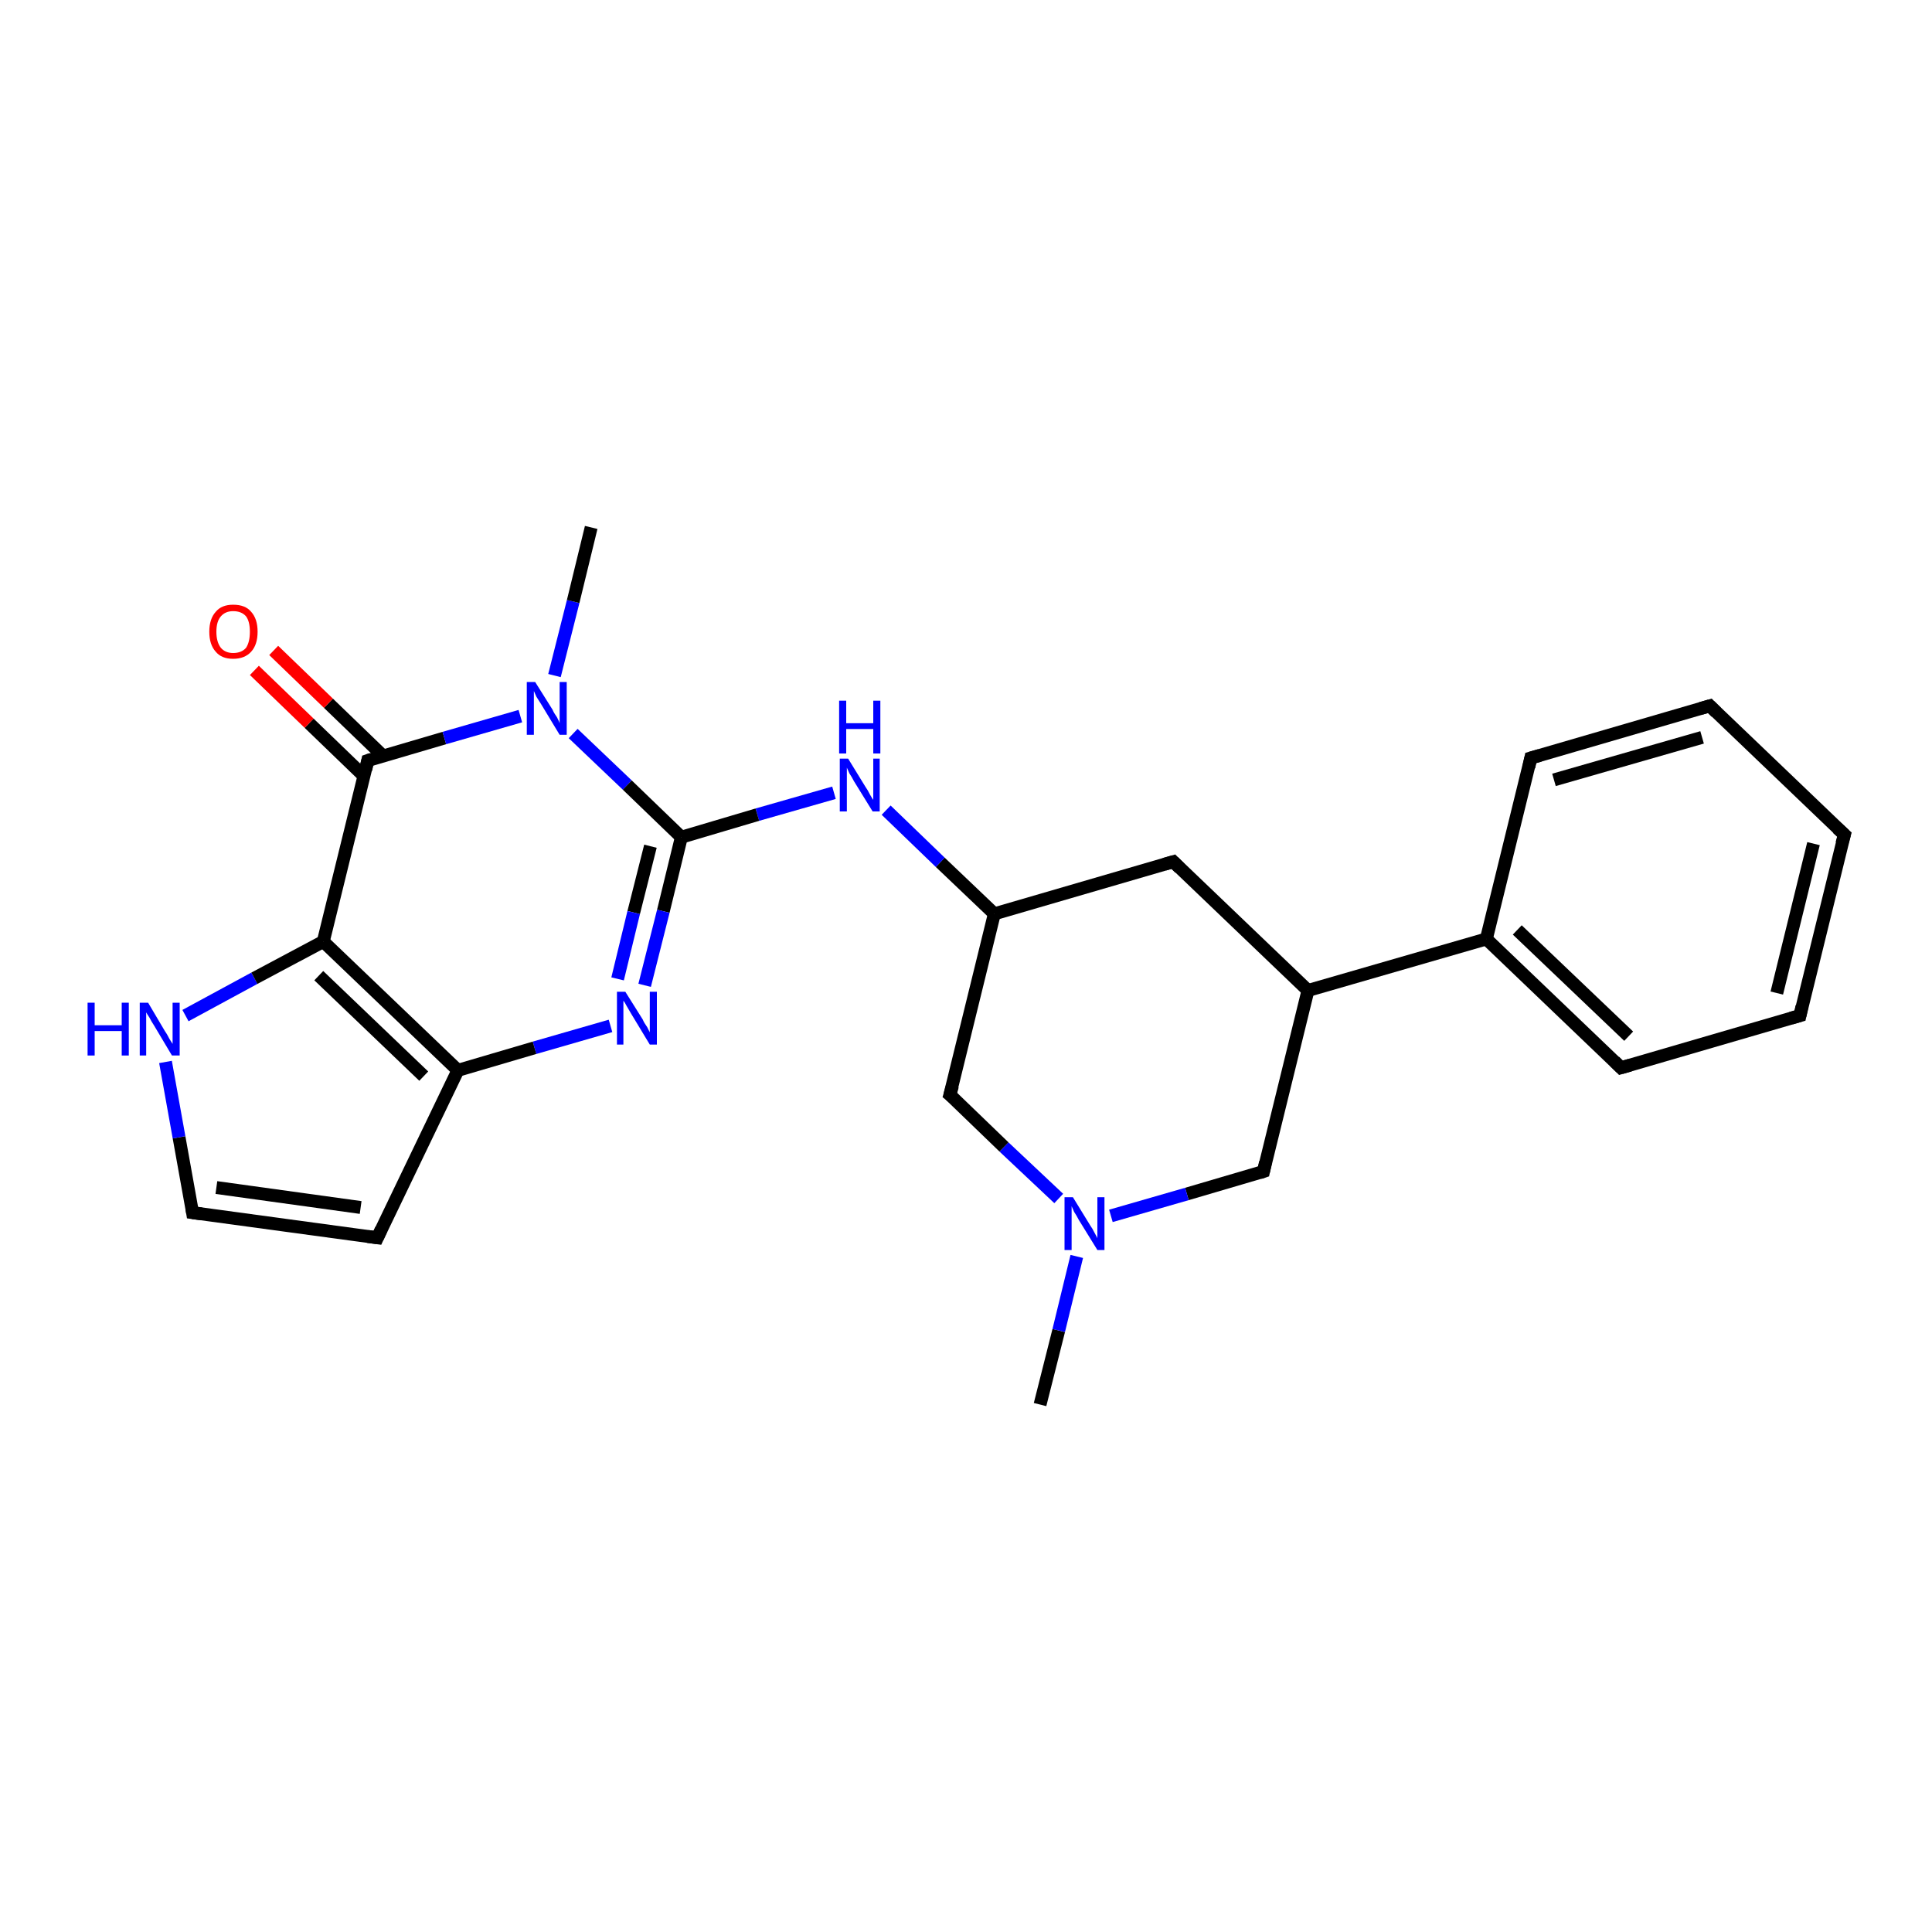 <?xml version='1.0' encoding='iso-8859-1'?>
<svg version='1.1' baseProfile='full'
              xmlns='http://www.w3.org/2000/svg'
                      xmlns:rdkit='http://www.rdkit.org/xml'
                      xmlns:xlink='http://www.w3.org/1999/xlink'
                  xml:space='preserve'
width='300px' height='300px' viewBox='0 0 300 300'>
<!-- END OF HEADER -->
<rect style='opacity:1.0;fill:#FFFFFF;stroke:none' width='300.0' height='300.0' x='0.0' y='0.0'> </rect>
<path class='bond-0 atom-0 atom-1' d='M 161.5,218.1 L 164.4,206.6' style='fill:none;fill-rule:evenodd;stroke:#000000;stroke-width:2.0px;stroke-linecap:butt;stroke-linejoin:miter;stroke-opacity:1' />
<path class='bond-0 atom-0 atom-1' d='M 164.4,206.6 L 167.2,195.1' style='fill:none;fill-rule:evenodd;stroke:#0000FF;stroke-width:2.0px;stroke-linecap:butt;stroke-linejoin:miter;stroke-opacity:1' />
<path class='bond-1 atom-1 atom-2' d='M 164.4,186.1 L 155.9,178.1' style='fill:none;fill-rule:evenodd;stroke:#0000FF;stroke-width:2.0px;stroke-linecap:butt;stroke-linejoin:miter;stroke-opacity:1' />
<path class='bond-1 atom-1 atom-2' d='M 155.9,178.1 L 147.5,170.0' style='fill:none;fill-rule:evenodd;stroke:#000000;stroke-width:2.0px;stroke-linecap:butt;stroke-linejoin:miter;stroke-opacity:1' />
<path class='bond-2 atom-2 atom-3' d='M 147.5,170.0 L 154.4,141.9' style='fill:none;fill-rule:evenodd;stroke:#000000;stroke-width:2.0px;stroke-linecap:butt;stroke-linejoin:miter;stroke-opacity:1' />
<path class='bond-3 atom-3 atom-4' d='M 154.4,141.9 L 182.2,133.8' style='fill:none;fill-rule:evenodd;stroke:#000000;stroke-width:2.0px;stroke-linecap:butt;stroke-linejoin:miter;stroke-opacity:1' />
<path class='bond-4 atom-4 atom-5' d='M 182.2,133.8 L 203.1,153.8' style='fill:none;fill-rule:evenodd;stroke:#000000;stroke-width:2.0px;stroke-linecap:butt;stroke-linejoin:miter;stroke-opacity:1' />
<path class='bond-5 atom-5 atom-6' d='M 203.1,153.8 L 196.2,181.9' style='fill:none;fill-rule:evenodd;stroke:#000000;stroke-width:2.0px;stroke-linecap:butt;stroke-linejoin:miter;stroke-opacity:1' />
<path class='bond-6 atom-5 atom-7' d='M 203.1,153.8 L 230.8,145.8' style='fill:none;fill-rule:evenodd;stroke:#000000;stroke-width:2.0px;stroke-linecap:butt;stroke-linejoin:miter;stroke-opacity:1' />
<path class='bond-7 atom-7 atom-8' d='M 230.8,145.8 L 251.7,165.8' style='fill:none;fill-rule:evenodd;stroke:#000000;stroke-width:2.0px;stroke-linecap:butt;stroke-linejoin:miter;stroke-opacity:1' />
<path class='bond-7 atom-7 atom-8' d='M 235.6,144.4 L 252.9,160.9' style='fill:none;fill-rule:evenodd;stroke:#000000;stroke-width:2.0px;stroke-linecap:butt;stroke-linejoin:miter;stroke-opacity:1' />
<path class='bond-8 atom-8 atom-9' d='M 251.7,165.8 L 279.5,157.7' style='fill:none;fill-rule:evenodd;stroke:#000000;stroke-width:2.0px;stroke-linecap:butt;stroke-linejoin:miter;stroke-opacity:1' />
<path class='bond-9 atom-9 atom-10' d='M 279.5,157.7 L 286.4,129.6' style='fill:none;fill-rule:evenodd;stroke:#000000;stroke-width:2.0px;stroke-linecap:butt;stroke-linejoin:miter;stroke-opacity:1' />
<path class='bond-9 atom-9 atom-10' d='M 275.9,154.2 L 281.6,131.0' style='fill:none;fill-rule:evenodd;stroke:#000000;stroke-width:2.0px;stroke-linecap:butt;stroke-linejoin:miter;stroke-opacity:1' />
<path class='bond-10 atom-10 atom-11' d='M 286.4,129.6 L 265.5,109.6' style='fill:none;fill-rule:evenodd;stroke:#000000;stroke-width:2.0px;stroke-linecap:butt;stroke-linejoin:miter;stroke-opacity:1' />
<path class='bond-11 atom-11 atom-12' d='M 265.5,109.6 L 237.7,117.7' style='fill:none;fill-rule:evenodd;stroke:#000000;stroke-width:2.0px;stroke-linecap:butt;stroke-linejoin:miter;stroke-opacity:1' />
<path class='bond-11 atom-11 atom-12' d='M 264.3,114.5 L 241.3,121.1' style='fill:none;fill-rule:evenodd;stroke:#000000;stroke-width:2.0px;stroke-linecap:butt;stroke-linejoin:miter;stroke-opacity:1' />
<path class='bond-12 atom-3 atom-13' d='M 154.4,141.9 L 146.0,133.9' style='fill:none;fill-rule:evenodd;stroke:#000000;stroke-width:2.0px;stroke-linecap:butt;stroke-linejoin:miter;stroke-opacity:1' />
<path class='bond-12 atom-3 atom-13' d='M 146.0,133.9 L 137.6,125.8' style='fill:none;fill-rule:evenodd;stroke:#0000FF;stroke-width:2.0px;stroke-linecap:butt;stroke-linejoin:miter;stroke-opacity:1' />
<path class='bond-13 atom-13 atom-14' d='M 129.5,123.1 L 117.6,126.5' style='fill:none;fill-rule:evenodd;stroke:#0000FF;stroke-width:2.0px;stroke-linecap:butt;stroke-linejoin:miter;stroke-opacity:1' />
<path class='bond-13 atom-13 atom-14' d='M 117.6,126.5 L 105.8,130.0' style='fill:none;fill-rule:evenodd;stroke:#000000;stroke-width:2.0px;stroke-linecap:butt;stroke-linejoin:miter;stroke-opacity:1' />
<path class='bond-14 atom-14 atom-15' d='M 105.8,130.0 L 103.0,141.5' style='fill:none;fill-rule:evenodd;stroke:#000000;stroke-width:2.0px;stroke-linecap:butt;stroke-linejoin:miter;stroke-opacity:1' />
<path class='bond-14 atom-14 atom-15' d='M 103.0,141.5 L 100.1,153.0' style='fill:none;fill-rule:evenodd;stroke:#0000FF;stroke-width:2.0px;stroke-linecap:butt;stroke-linejoin:miter;stroke-opacity:1' />
<path class='bond-14 atom-14 atom-15' d='M 101.0,131.4 L 98.4,141.7' style='fill:none;fill-rule:evenodd;stroke:#000000;stroke-width:2.0px;stroke-linecap:butt;stroke-linejoin:miter;stroke-opacity:1' />
<path class='bond-14 atom-14 atom-15' d='M 98.4,141.7 L 95.9,152.0' style='fill:none;fill-rule:evenodd;stroke:#0000FF;stroke-width:2.0px;stroke-linecap:butt;stroke-linejoin:miter;stroke-opacity:1' />
<path class='bond-15 atom-15 atom-16' d='M 94.8,159.3 L 83.0,162.7' style='fill:none;fill-rule:evenodd;stroke:#0000FF;stroke-width:2.0px;stroke-linecap:butt;stroke-linejoin:miter;stroke-opacity:1' />
<path class='bond-15 atom-15 atom-16' d='M 83.0,162.7 L 71.1,166.2' style='fill:none;fill-rule:evenodd;stroke:#000000;stroke-width:2.0px;stroke-linecap:butt;stroke-linejoin:miter;stroke-opacity:1' />
<path class='bond-16 atom-16 atom-17' d='M 71.1,166.2 L 58.6,192.2' style='fill:none;fill-rule:evenodd;stroke:#000000;stroke-width:2.0px;stroke-linecap:butt;stroke-linejoin:miter;stroke-opacity:1' />
<path class='bond-17 atom-17 atom-18' d='M 58.6,192.2 L 29.9,188.3' style='fill:none;fill-rule:evenodd;stroke:#000000;stroke-width:2.0px;stroke-linecap:butt;stroke-linejoin:miter;stroke-opacity:1' />
<path class='bond-17 atom-17 atom-18' d='M 56.0,187.5 L 33.6,184.4' style='fill:none;fill-rule:evenodd;stroke:#000000;stroke-width:2.0px;stroke-linecap:butt;stroke-linejoin:miter;stroke-opacity:1' />
<path class='bond-18 atom-18 atom-19' d='M 29.9,188.3 L 27.8,176.6' style='fill:none;fill-rule:evenodd;stroke:#000000;stroke-width:2.0px;stroke-linecap:butt;stroke-linejoin:miter;stroke-opacity:1' />
<path class='bond-18 atom-18 atom-19' d='M 27.8,176.6 L 25.7,164.9' style='fill:none;fill-rule:evenodd;stroke:#0000FF;stroke-width:2.0px;stroke-linecap:butt;stroke-linejoin:miter;stroke-opacity:1' />
<path class='bond-19 atom-19 atom-20' d='M 28.8,157.7 L 39.5,151.9' style='fill:none;fill-rule:evenodd;stroke:#0000FF;stroke-width:2.0px;stroke-linecap:butt;stroke-linejoin:miter;stroke-opacity:1' />
<path class='bond-19 atom-19 atom-20' d='M 39.5,151.9 L 50.2,146.2' style='fill:none;fill-rule:evenodd;stroke:#000000;stroke-width:2.0px;stroke-linecap:butt;stroke-linejoin:miter;stroke-opacity:1' />
<path class='bond-20 atom-20 atom-21' d='M 50.2,146.2 L 57.1,118.1' style='fill:none;fill-rule:evenodd;stroke:#000000;stroke-width:2.0px;stroke-linecap:butt;stroke-linejoin:miter;stroke-opacity:1' />
<path class='bond-21 atom-21 atom-22' d='M 59.5,117.4 L 51.0,109.2' style='fill:none;fill-rule:evenodd;stroke:#000000;stroke-width:2.0px;stroke-linecap:butt;stroke-linejoin:miter;stroke-opacity:1' />
<path class='bond-21 atom-21 atom-22' d='M 51.0,109.2 L 42.5,101.0' style='fill:none;fill-rule:evenodd;stroke:#FF0000;stroke-width:2.0px;stroke-linecap:butt;stroke-linejoin:miter;stroke-opacity:1' />
<path class='bond-21 atom-21 atom-22' d='M 56.5,120.5 L 48.0,112.3' style='fill:none;fill-rule:evenodd;stroke:#000000;stroke-width:2.0px;stroke-linecap:butt;stroke-linejoin:miter;stroke-opacity:1' />
<path class='bond-21 atom-21 atom-22' d='M 48.0,112.3 L 39.5,104.1' style='fill:none;fill-rule:evenodd;stroke:#FF0000;stroke-width:2.0px;stroke-linecap:butt;stroke-linejoin:miter;stroke-opacity:1' />
<path class='bond-22 atom-21 atom-23' d='M 57.1,118.1 L 69.0,114.6' style='fill:none;fill-rule:evenodd;stroke:#000000;stroke-width:2.0px;stroke-linecap:butt;stroke-linejoin:miter;stroke-opacity:1' />
<path class='bond-22 atom-21 atom-23' d='M 69.0,114.6 L 80.8,111.2' style='fill:none;fill-rule:evenodd;stroke:#0000FF;stroke-width:2.0px;stroke-linecap:butt;stroke-linejoin:miter;stroke-opacity:1' />
<path class='bond-23 atom-23 atom-24' d='M 86.1,104.9 L 89.0,93.4' style='fill:none;fill-rule:evenodd;stroke:#0000FF;stroke-width:2.0px;stroke-linecap:butt;stroke-linejoin:miter;stroke-opacity:1' />
<path class='bond-23 atom-23 atom-24' d='M 89.0,93.4 L 91.8,81.9' style='fill:none;fill-rule:evenodd;stroke:#000000;stroke-width:2.0px;stroke-linecap:butt;stroke-linejoin:miter;stroke-opacity:1' />
<path class='bond-24 atom-6 atom-1' d='M 196.2,181.9 L 184.3,185.4' style='fill:none;fill-rule:evenodd;stroke:#000000;stroke-width:2.0px;stroke-linecap:butt;stroke-linejoin:miter;stroke-opacity:1' />
<path class='bond-24 atom-6 atom-1' d='M 184.3,185.4 L 172.5,188.8' style='fill:none;fill-rule:evenodd;stroke:#0000FF;stroke-width:2.0px;stroke-linecap:butt;stroke-linejoin:miter;stroke-opacity:1' />
<path class='bond-25 atom-12 atom-7' d='M 237.7,117.7 L 230.8,145.8' style='fill:none;fill-rule:evenodd;stroke:#000000;stroke-width:2.0px;stroke-linecap:butt;stroke-linejoin:miter;stroke-opacity:1' />
<path class='bond-26 atom-23 atom-14' d='M 89.0,113.9 L 97.4,121.9' style='fill:none;fill-rule:evenodd;stroke:#0000FF;stroke-width:2.0px;stroke-linecap:butt;stroke-linejoin:miter;stroke-opacity:1' />
<path class='bond-26 atom-23 atom-14' d='M 97.4,121.9 L 105.8,130.0' style='fill:none;fill-rule:evenodd;stroke:#000000;stroke-width:2.0px;stroke-linecap:butt;stroke-linejoin:miter;stroke-opacity:1' />
<path class='bond-27 atom-20 atom-16' d='M 50.2,146.2 L 71.1,166.2' style='fill:none;fill-rule:evenodd;stroke:#000000;stroke-width:2.0px;stroke-linecap:butt;stroke-linejoin:miter;stroke-opacity:1' />
<path class='bond-27 atom-20 atom-16' d='M 49.5,151.5 L 65.8,167.1' style='fill:none;fill-rule:evenodd;stroke:#000000;stroke-width:2.0px;stroke-linecap:butt;stroke-linejoin:miter;stroke-opacity:1' />
<path d='M 148.0,170.4 L 147.5,170.0 L 147.9,168.6' style='fill:none;stroke:#000000;stroke-width:2.0px;stroke-linecap:butt;stroke-linejoin:miter;stroke-opacity:1;' />
<path d='M 180.8,134.2 L 182.2,133.8 L 183.2,134.8' style='fill:none;stroke:#000000;stroke-width:2.0px;stroke-linecap:butt;stroke-linejoin:miter;stroke-opacity:1;' />
<path d='M 196.5,180.5 L 196.2,181.9 L 195.6,182.1' style='fill:none;stroke:#000000;stroke-width:2.0px;stroke-linecap:butt;stroke-linejoin:miter;stroke-opacity:1;' />
<path d='M 250.7,164.8 L 251.7,165.8 L 253.1,165.4' style='fill:none;stroke:#000000;stroke-width:2.0px;stroke-linecap:butt;stroke-linejoin:miter;stroke-opacity:1;' />
<path d='M 278.1,158.1 L 279.5,157.7 L 279.8,156.3' style='fill:none;stroke:#000000;stroke-width:2.0px;stroke-linecap:butt;stroke-linejoin:miter;stroke-opacity:1;' />
<path d='M 286.0,131.0 L 286.4,129.6 L 285.3,128.6' style='fill:none;stroke:#000000;stroke-width:2.0px;stroke-linecap:butt;stroke-linejoin:miter;stroke-opacity:1;' />
<path d='M 266.5,110.6 L 265.5,109.6 L 264.1,110.0' style='fill:none;stroke:#000000;stroke-width:2.0px;stroke-linecap:butt;stroke-linejoin:miter;stroke-opacity:1;' />
<path d='M 239.1,117.3 L 237.7,117.7 L 237.4,119.1' style='fill:none;stroke:#000000;stroke-width:2.0px;stroke-linecap:butt;stroke-linejoin:miter;stroke-opacity:1;' />
<path d='M 59.2,190.9 L 58.6,192.2 L 57.1,192.0' style='fill:none;stroke:#000000;stroke-width:2.0px;stroke-linecap:butt;stroke-linejoin:miter;stroke-opacity:1;' />
<path d='M 31.3,188.5 L 29.9,188.3 L 29.8,187.7' style='fill:none;stroke:#000000;stroke-width:2.0px;stroke-linecap:butt;stroke-linejoin:miter;stroke-opacity:1;' />
<path d='M 56.8,119.5 L 57.1,118.1 L 57.7,117.9' style='fill:none;stroke:#000000;stroke-width:2.0px;stroke-linecap:butt;stroke-linejoin:miter;stroke-opacity:1;' />
<path class='atom-1' d='M 166.6 185.9
L 169.3 190.3
Q 169.6 190.7, 170.0 191.5
Q 170.4 192.2, 170.4 192.3
L 170.4 185.9
L 171.5 185.9
L 171.5 194.1
L 170.4 194.1
L 167.5 189.4
Q 167.2 188.8, 166.8 188.2
Q 166.5 187.5, 166.4 187.3
L 166.4 194.1
L 165.3 194.1
L 165.3 185.9
L 166.6 185.9
' fill='#0000FF'/>
<path class='atom-13' d='M 131.7 117.8
L 134.4 122.2
Q 134.7 122.6, 135.1 123.4
Q 135.5 124.1, 135.6 124.2
L 135.6 117.8
L 136.6 117.8
L 136.6 126.0
L 135.5 126.0
L 132.6 121.3
Q 132.3 120.7, 131.9 120.1
Q 131.6 119.4, 131.5 119.2
L 131.5 126.0
L 130.4 126.0
L 130.4 117.8
L 131.7 117.8
' fill='#0000FF'/>
<path class='atom-13' d='M 130.3 108.8
L 131.4 108.8
L 131.4 112.3
L 135.6 112.3
L 135.6 108.8
L 136.7 108.8
L 136.7 117.0
L 135.6 117.0
L 135.6 113.2
L 131.4 113.2
L 131.4 117.0
L 130.3 117.0
L 130.3 108.8
' fill='#0000FF'/>
<path class='atom-15' d='M 97.1 154.0
L 99.8 158.3
Q 100.0 158.8, 100.5 159.5
Q 100.9 160.3, 100.9 160.3
L 100.9 154.0
L 102.0 154.0
L 102.0 162.2
L 100.9 162.2
L 98.0 157.4
Q 97.7 156.9, 97.3 156.2
Q 97.0 155.6, 96.8 155.4
L 96.8 162.2
L 95.8 162.2
L 95.8 154.0
L 97.1 154.0
' fill='#0000FF'/>
<path class='atom-19' d='M 13.6 155.7
L 14.7 155.7
L 14.7 159.2
L 18.9 159.2
L 18.9 155.7
L 20.0 155.7
L 20.0 163.9
L 18.9 163.9
L 18.9 160.1
L 14.7 160.1
L 14.7 163.9
L 13.6 163.9
L 13.6 155.7
' fill='#0000FF'/>
<path class='atom-19' d='M 23.0 155.7
L 25.6 160.1
Q 25.9 160.5, 26.3 161.3
Q 26.8 162.1, 26.8 162.1
L 26.8 155.7
L 27.9 155.7
L 27.9 163.9
L 26.7 163.9
L 23.9 159.2
Q 23.5 158.6, 23.2 158.0
Q 22.8 157.4, 22.7 157.2
L 22.7 163.9
L 21.7 163.9
L 21.7 155.7
L 23.0 155.7
' fill='#0000FF'/>
<path class='atom-22' d='M 32.5 98.1
Q 32.5 96.1, 33.5 95.0
Q 34.4 93.9, 36.2 93.9
Q 38.1 93.9, 39.0 95.0
Q 40.0 96.1, 40.0 98.1
Q 40.0 100.1, 39.0 101.2
Q 38.0 102.3, 36.2 102.3
Q 34.4 102.3, 33.5 101.2
Q 32.5 100.1, 32.5 98.1
M 36.2 101.4
Q 37.5 101.4, 38.2 100.6
Q 38.8 99.7, 38.8 98.1
Q 38.8 96.5, 38.2 95.7
Q 37.5 94.9, 36.2 94.9
Q 35.0 94.9, 34.3 95.7
Q 33.6 96.5, 33.6 98.1
Q 33.6 99.7, 34.3 100.6
Q 35.0 101.4, 36.2 101.4
' fill='#FF0000'/>
<path class='atom-23' d='M 83.1 105.9
L 85.8 110.2
Q 86.0 110.7, 86.5 111.4
Q 86.9 112.2, 86.9 112.3
L 86.9 105.9
L 88.0 105.9
L 88.0 114.1
L 86.9 114.1
L 84.0 109.3
Q 83.7 108.8, 83.3 108.2
Q 83.0 107.5, 82.9 107.3
L 82.9 114.1
L 81.8 114.1
L 81.8 105.9
L 83.1 105.9
' fill='#0000FF'/>
</svg>
